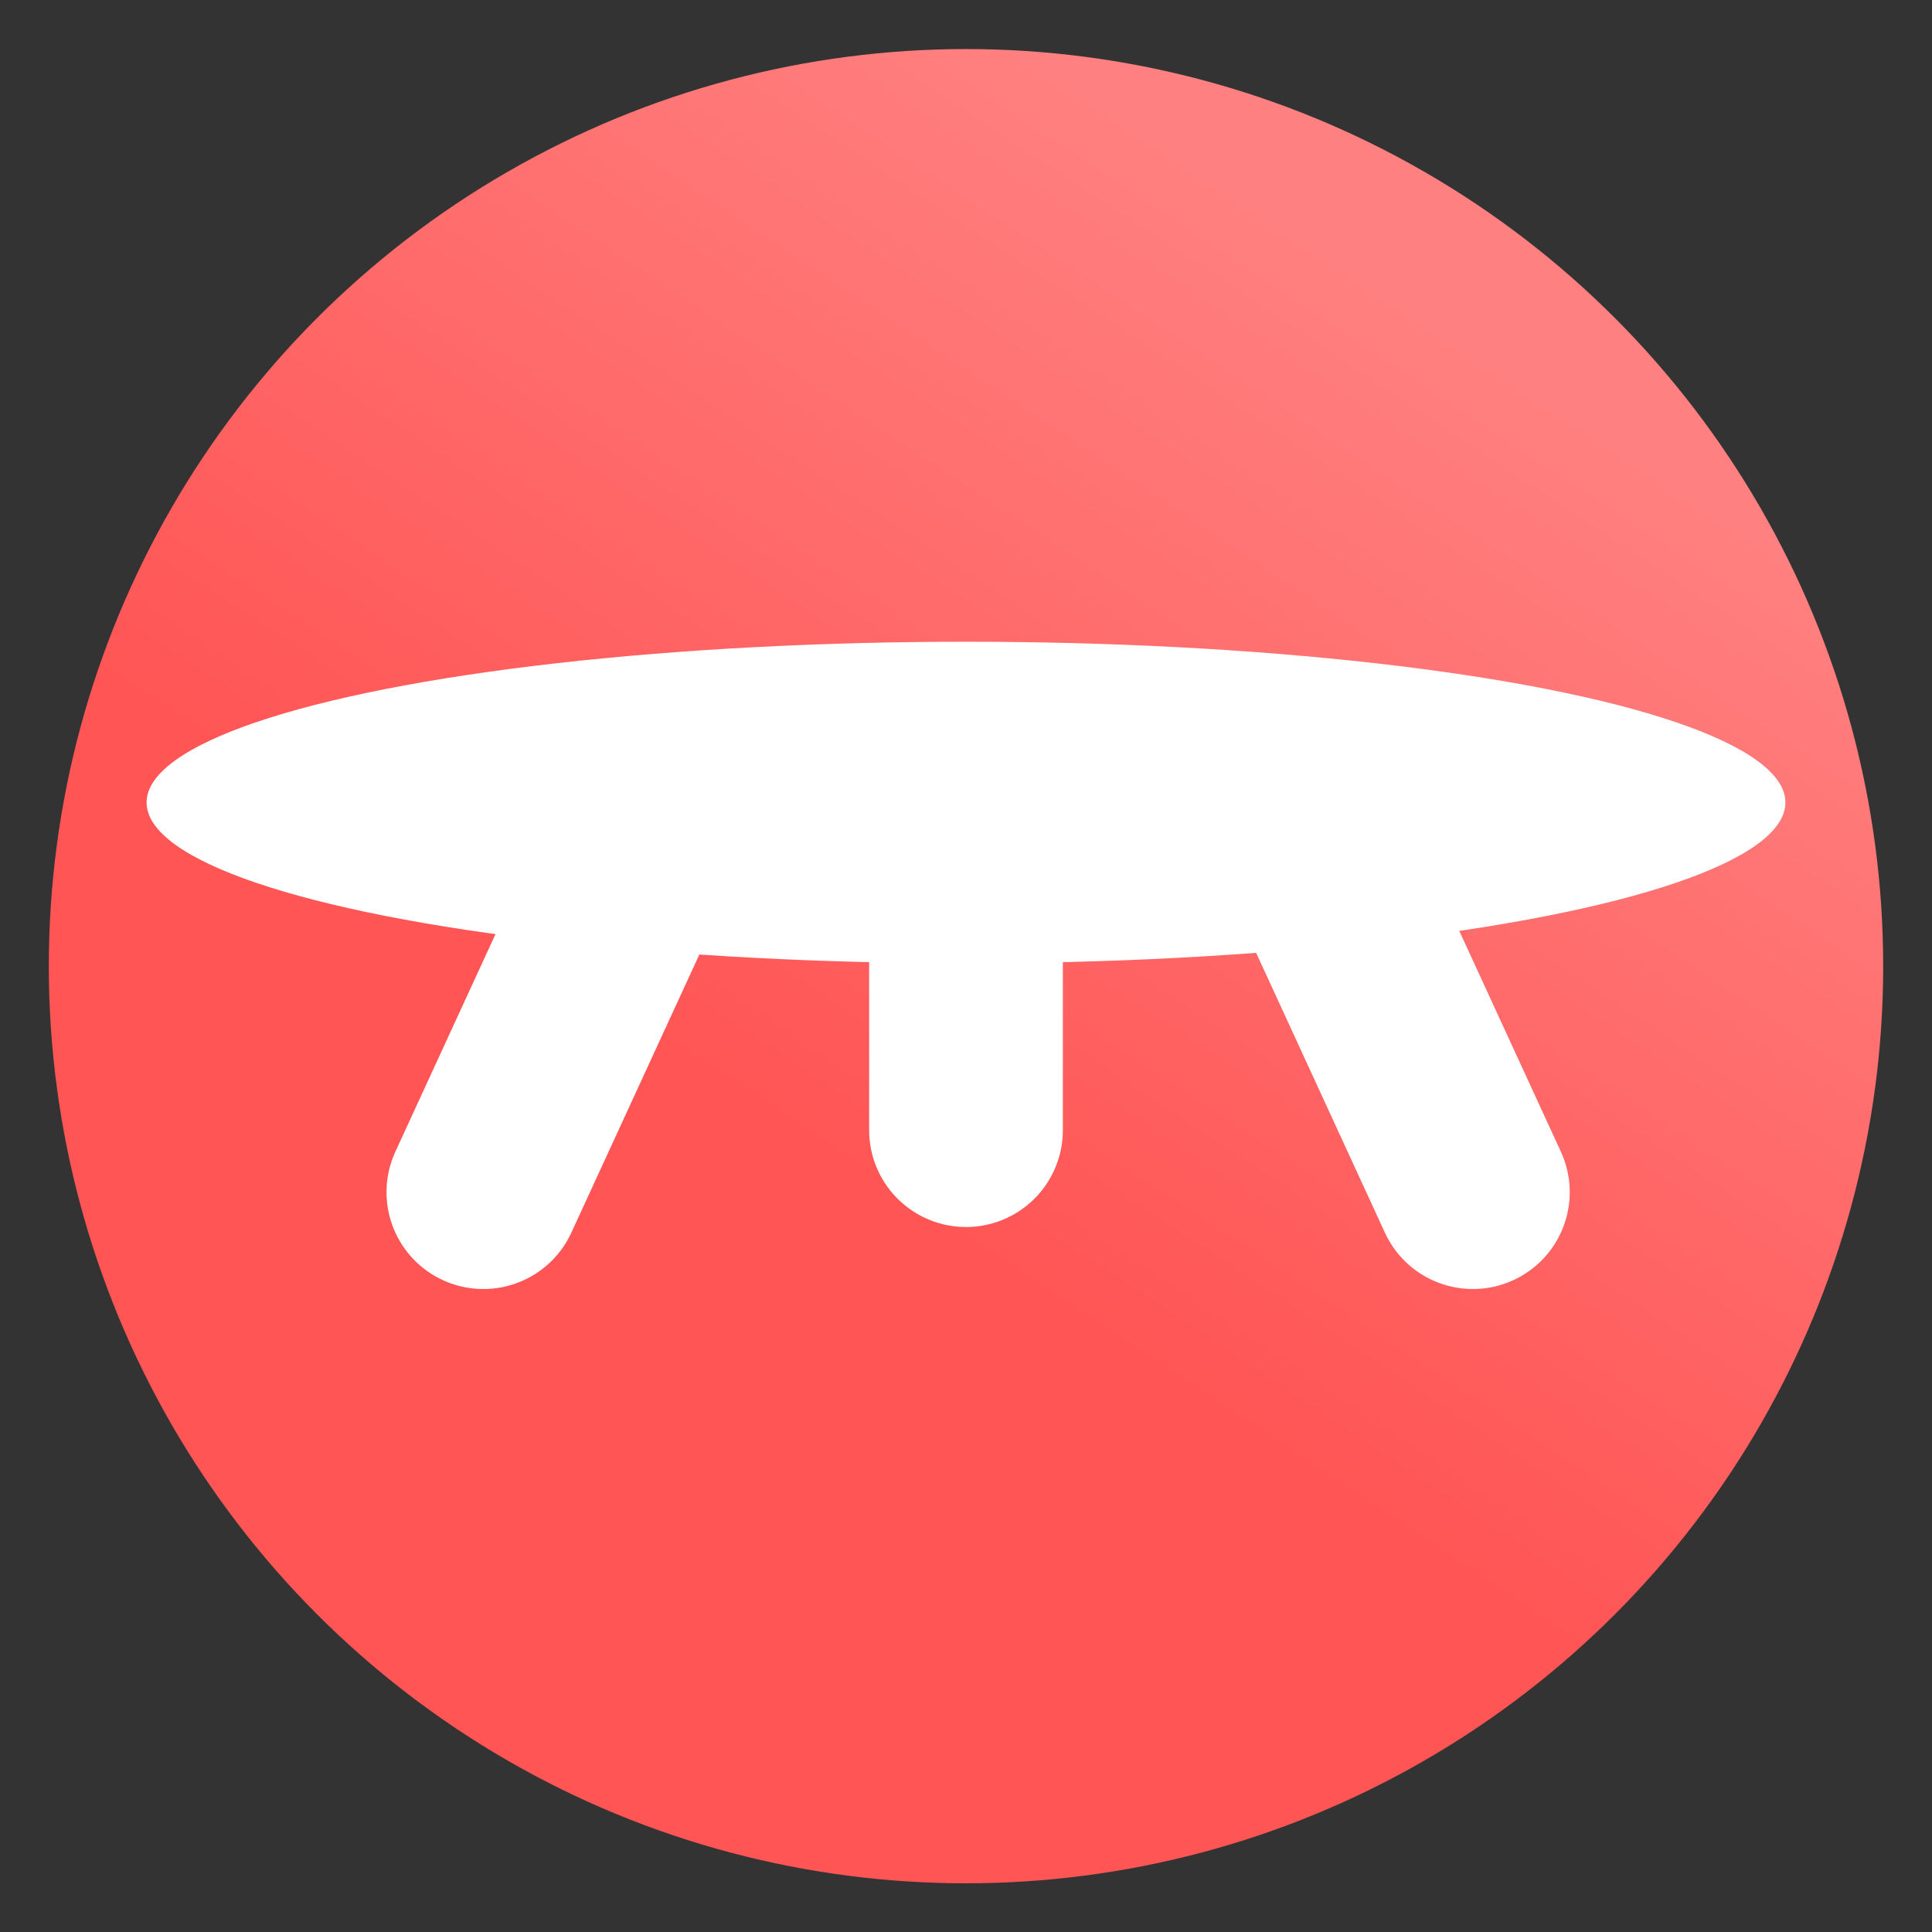 <?xml version="1.0" encoding="UTF-8" standalone="no"?>
<svg
   xmlns:dc="http://purl.org/dc/elements/1.1/"
   xmlns:cc="http://creativecommons.org/ns#"
   xmlns:rdf="http://www.w3.org/1999/02/22-rdf-syntax-ns#"
   xmlns:svg="http://www.w3.org/2000/svg"
   xmlns="http://www.w3.org/2000/svg"
   xmlns:xlink="http://www.w3.org/1999/xlink"
   xmlns:sodipodi="http://sodipodi.sourceforge.net/DTD/sodipodi-0.dtd"
   xmlns:inkscape="http://www.inkscape.org/namespaces/inkscape"
   viewBox="0 0 64 64"
   version="1.1"
   id="svg32"
   sodipodi:docname="cache2.svg"
   inkscape:version="0.92.3 (2405546, 2018-03-11)">
  <rect x="0" y="0" width="64" height="64" fill="#333333" stroke="none"/>
  <sodipodi:namedview
     pagecolor="#ffffff"
     bordercolor="#666666"
     borderopacity="1"
     objecttolerance="10"
     gridtolerance="10"
     guidetolerance="10"
     inkscape:pageopacity="0"
     inkscape:pageshadow="2"
     inkscape:window-width="1920"
     inkscape:window-height="1027"
     id="namedview34"
     showgrid="false"
     inkscape:zoom="3.6875"
     inkscape:cx="-21.203172"
     inkscape:cy="45.241733"
     inkscape:window-x="-8"
     inkscape:window-y="-8"
     inkscape:window-maximized="1"
     inkscape:current-layer="svg32" />
  <defs
     id="defs8">
    <linearGradient
       id="innoGrad1">
      <stop
         offset="0"
         stop-color="#f55"
         id="stop2" />
      <stop
         offset="1"
         stop-color="#ff8080"
         id="stop4" />
    </linearGradient>
    <linearGradient
       id="linearGradient15"
       x1="29.5"
       x2="44.125"
       y1="1025.487"
       y2="1003.362"
       gradientTransform="matrix(1.288,0,0,1.291,-9.225,-1284.675)"
       gradientUnits="userSpaceOnUse"
       xlink:href="#innoGrad1" />
  </defs>
  <ellipse
     style="fill:url(#linearGradient15);fill-rule:evenodd"
     id="ellipse10"
     ry="30.381"
     rx="30.383"
     cy="32.006"
     cx="32" />
  <line
     style="fill:none;stroke:#ffffff;stroke-width:6.417;stroke-linecap:round;stroke-miterlimit:10"
     stroke-miterlimit="10"
     x1="21.952"
     y1="26.584"
     x2="16.012"
     y2="39.492"
     id="line2" />
  <line
     style="fill:none;stroke:#ffffff;stroke-width:6.417;stroke-linecap:round;stroke-miterlimit:10"
     stroke-miterlimit="10"
     x1="42.851"
     y1="26.584"
     x2="48.791"
     y2="39.492"
     id="line4" />
  <ellipse
     style="fill:#ffffff;stroke-width:0.257"
     cx="32"
     cy="26.584"
     rx="27.144"
     ry="5.326"
     id="ellipse6" />
  <line
     style="fill:none;stroke:#ffffff;stroke-width:6.417;stroke-linecap:round;stroke-miterlimit:10"
     stroke-miterlimit="10"
     x1="32"
     y1="26.584"
     x2="32"
     y2="37.438"
     id="line8" />
</svg>
